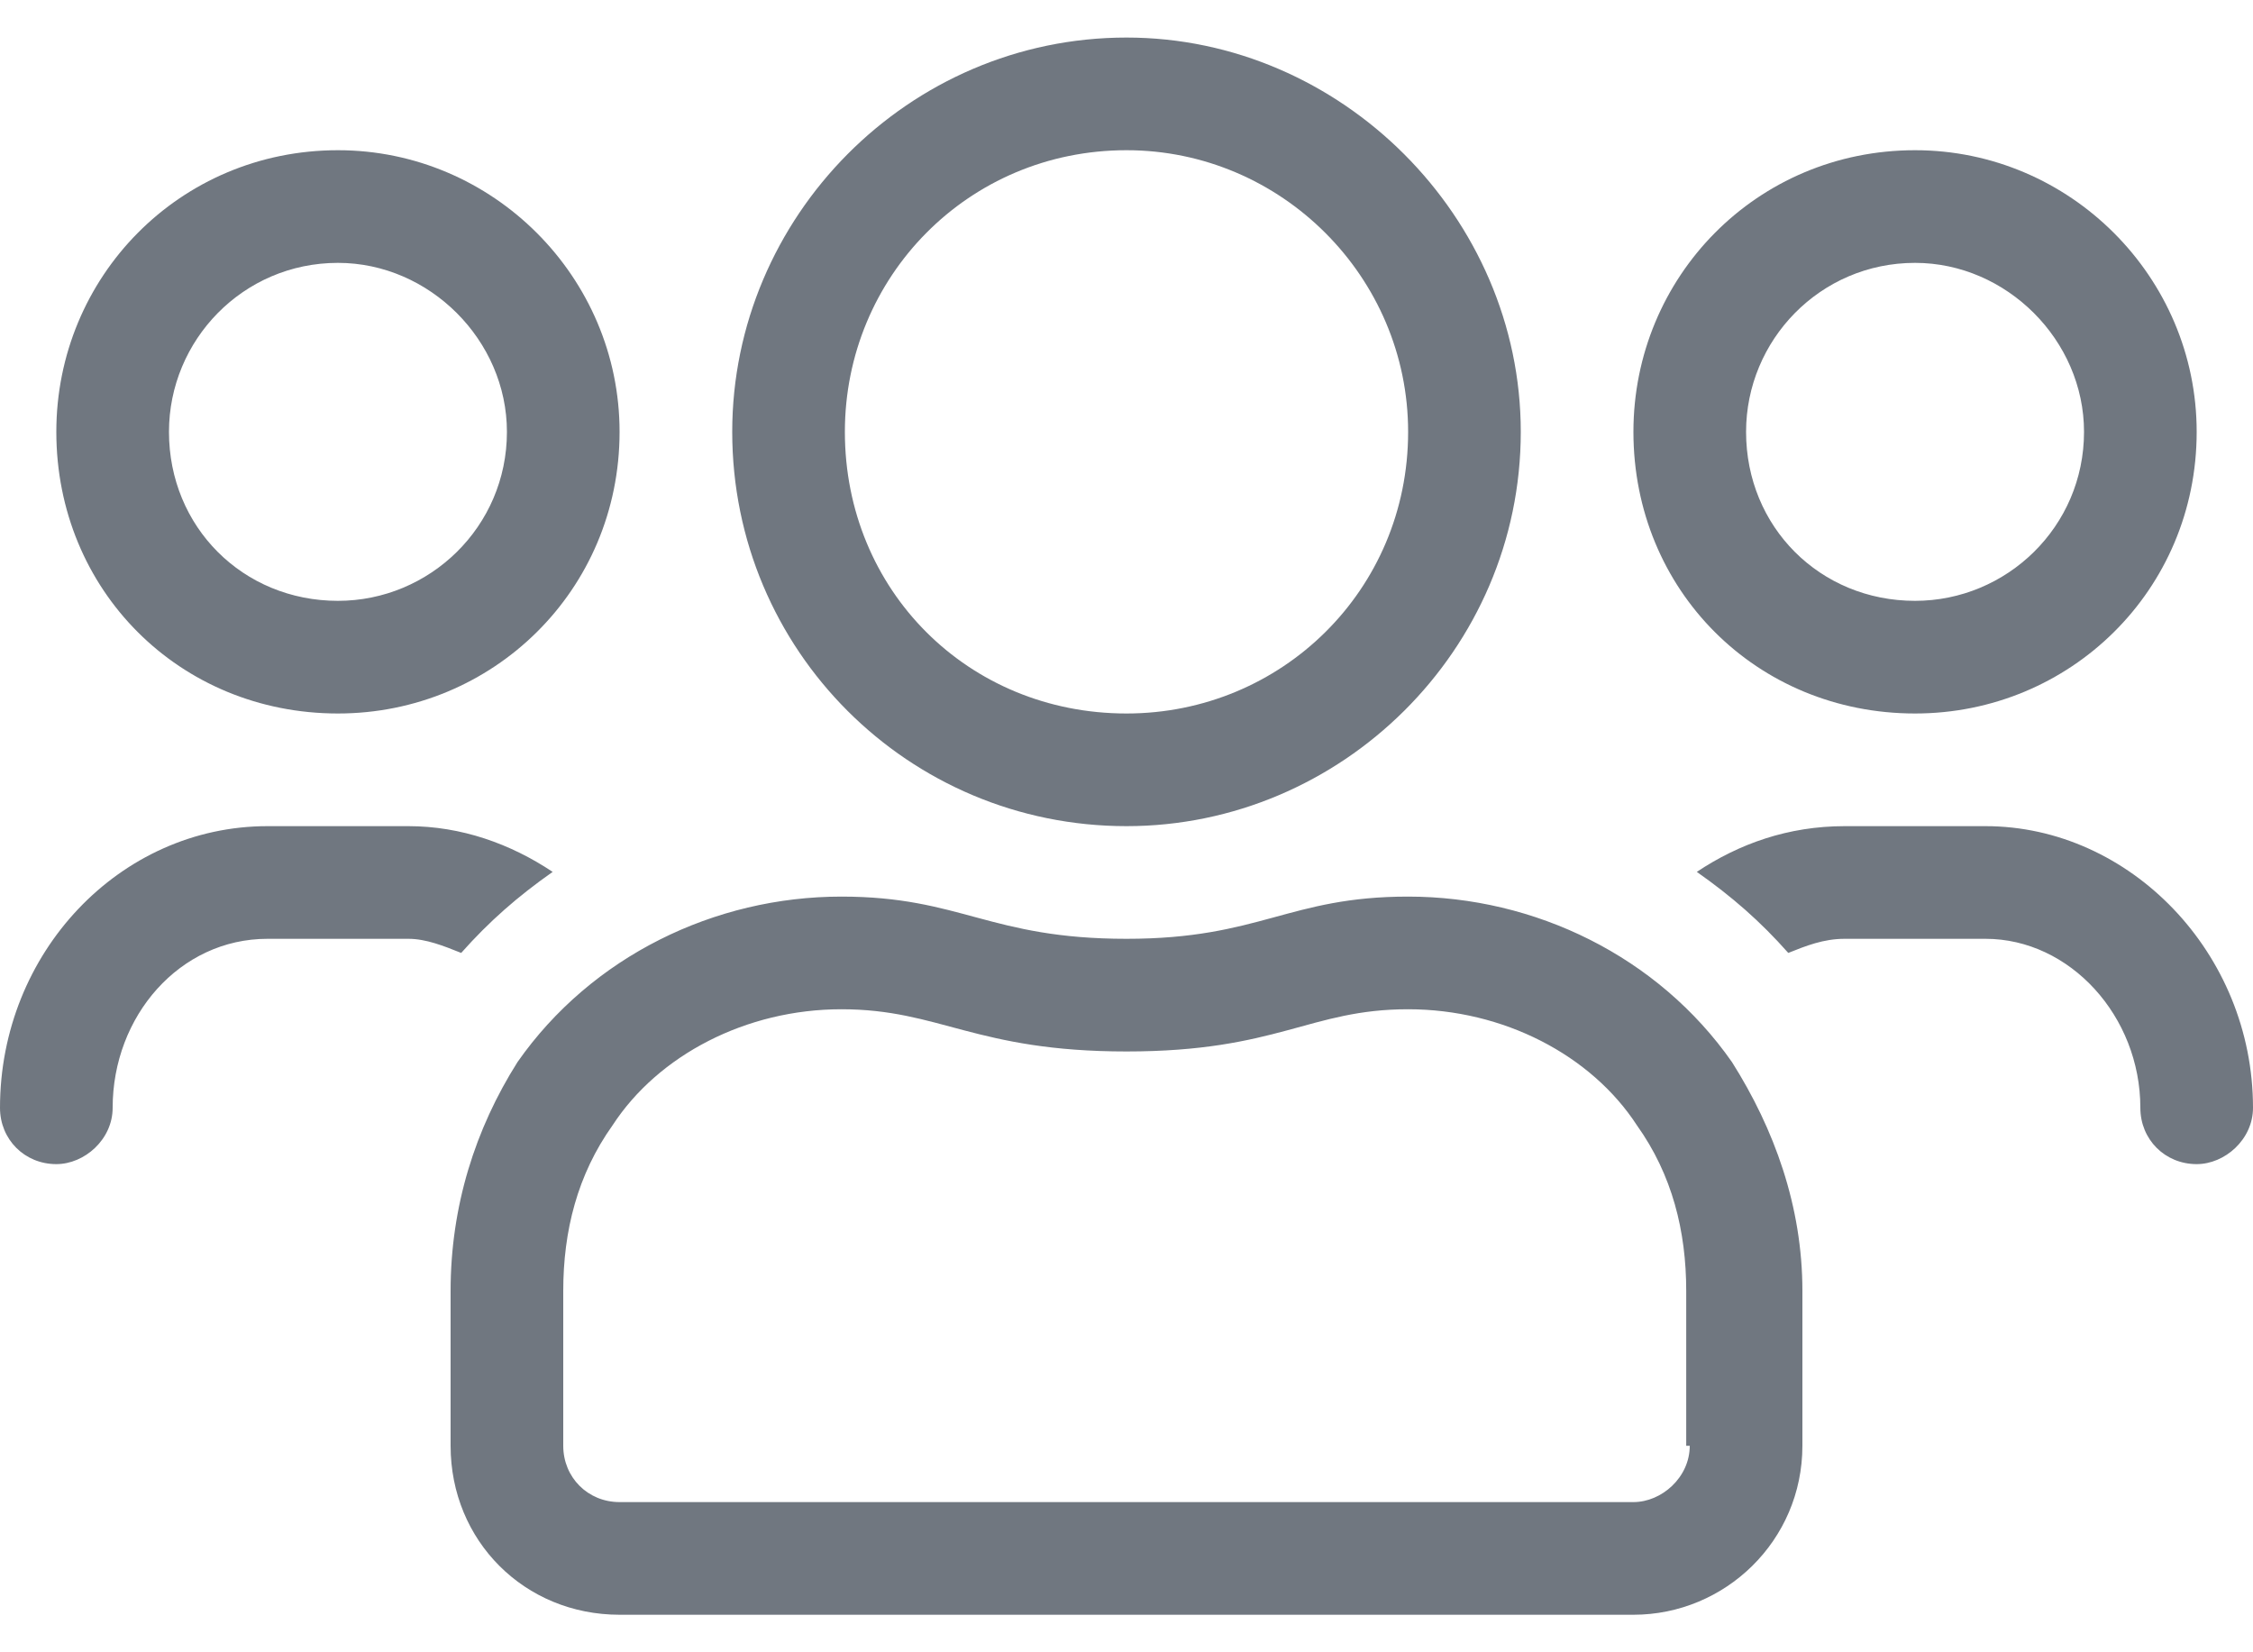 <svg viewBox="0 0 30 22" fill="none" xmlns="http://www.w3.org/2000/svg">
<path d="M25.5 9.5C27.562 9.5 29.25 7.859 29.25 5.75C29.25 3.688 27.562 2 25.5 2C23.391 2 21.75 3.688 21.75 5.75C21.75 7.859 23.391 9.5 25.5 9.5ZM25.5 3.5C26.719 3.5 27.75 4.531 27.75 5.75C27.75 7.016 26.719 8 25.5 8C24.234 8 23.25 7.016 23.25 5.75C23.25 4.531 24.234 3.5 25.5 3.5ZM15 11C17.859 11 20.25 8.656 20.25 5.75C20.25 2.891 17.859 0.5 15 0.5C12.094 0.5 9.75 2.891 9.75 5.75C9.75 8.656 12.094 11 15 11ZM15 2C17.062 2 18.75 3.688 18.75 5.75C18.75 7.859 17.062 9.5 15 9.5C12.891 9.5 11.25 7.859 11.25 5.75C11.25 3.688 12.891 2 15 2ZM26.438 11H24.562C23.812 11 23.156 11.234 22.594 11.609C23.062 11.938 23.438 12.266 23.812 12.688C24.047 12.594 24.281 12.5 24.562 12.5H26.438C27.562 12.5 28.5 13.531 28.5 14.75C28.5 15.172 28.828 15.5 29.25 15.5C29.625 15.5 30 15.172 30 14.75C30 12.688 28.359 11 26.438 11ZM4.5 9.5C6.562 9.5 8.25 7.859 8.25 5.75C8.25 3.688 6.562 2 4.5 2C2.391 2 0.75 3.688 0.75 5.75C0.75 7.859 2.391 9.5 4.5 9.5ZM4.5 3.5C5.719 3.5 6.75 4.531 6.75 5.75C6.75 7.016 5.719 8 4.5 8C3.234 8 2.25 7.016 2.25 5.75C2.25 4.531 3.234 3.5 4.5 3.5ZM18.75 11.938C17.156 11.938 16.781 12.5 15 12.5C13.172 12.5 12.797 11.938 11.203 11.938C9.516 11.938 7.875 12.734 6.891 14.141C6.328 15.031 6 16.062 6 17.188V19.25C6 20.516 6.984 21.5 8.25 21.5H21.75C22.969 21.5 24 20.516 24 19.25V17.188C24 16.062 23.625 15.031 23.062 14.141C22.078 12.734 20.438 11.938 18.75 11.938ZM22.5 19.25C22.5 19.672 22.125 20 21.75 20H8.25C7.828 20 7.5 19.672 7.5 19.25V17.188C7.5 16.391 7.688 15.641 8.156 14.984C8.766 14.047 9.938 13.438 11.203 13.438C12.516 13.438 12.984 14 15 14C17.016 14 17.438 13.438 18.75 13.438C20.016 13.438 21.188 14.047 21.797 14.984C22.266 15.641 22.453 16.391 22.453 17.188V19.25H22.5ZM7.359 11.609C6.797 11.234 6.141 11 5.438 11H3.562C1.594 11 0 12.688 0 14.75C0 15.172 0.328 15.5 0.75 15.5C1.125 15.5 1.5 15.172 1.5 14.75C1.5 13.531 2.391 12.5 3.562 12.5H5.438C5.672 12.5 5.906 12.594 6.141 12.688C6.516 12.266 6.891 11.938 7.359 11.609Z" fill="#707780
"/>
</svg>
